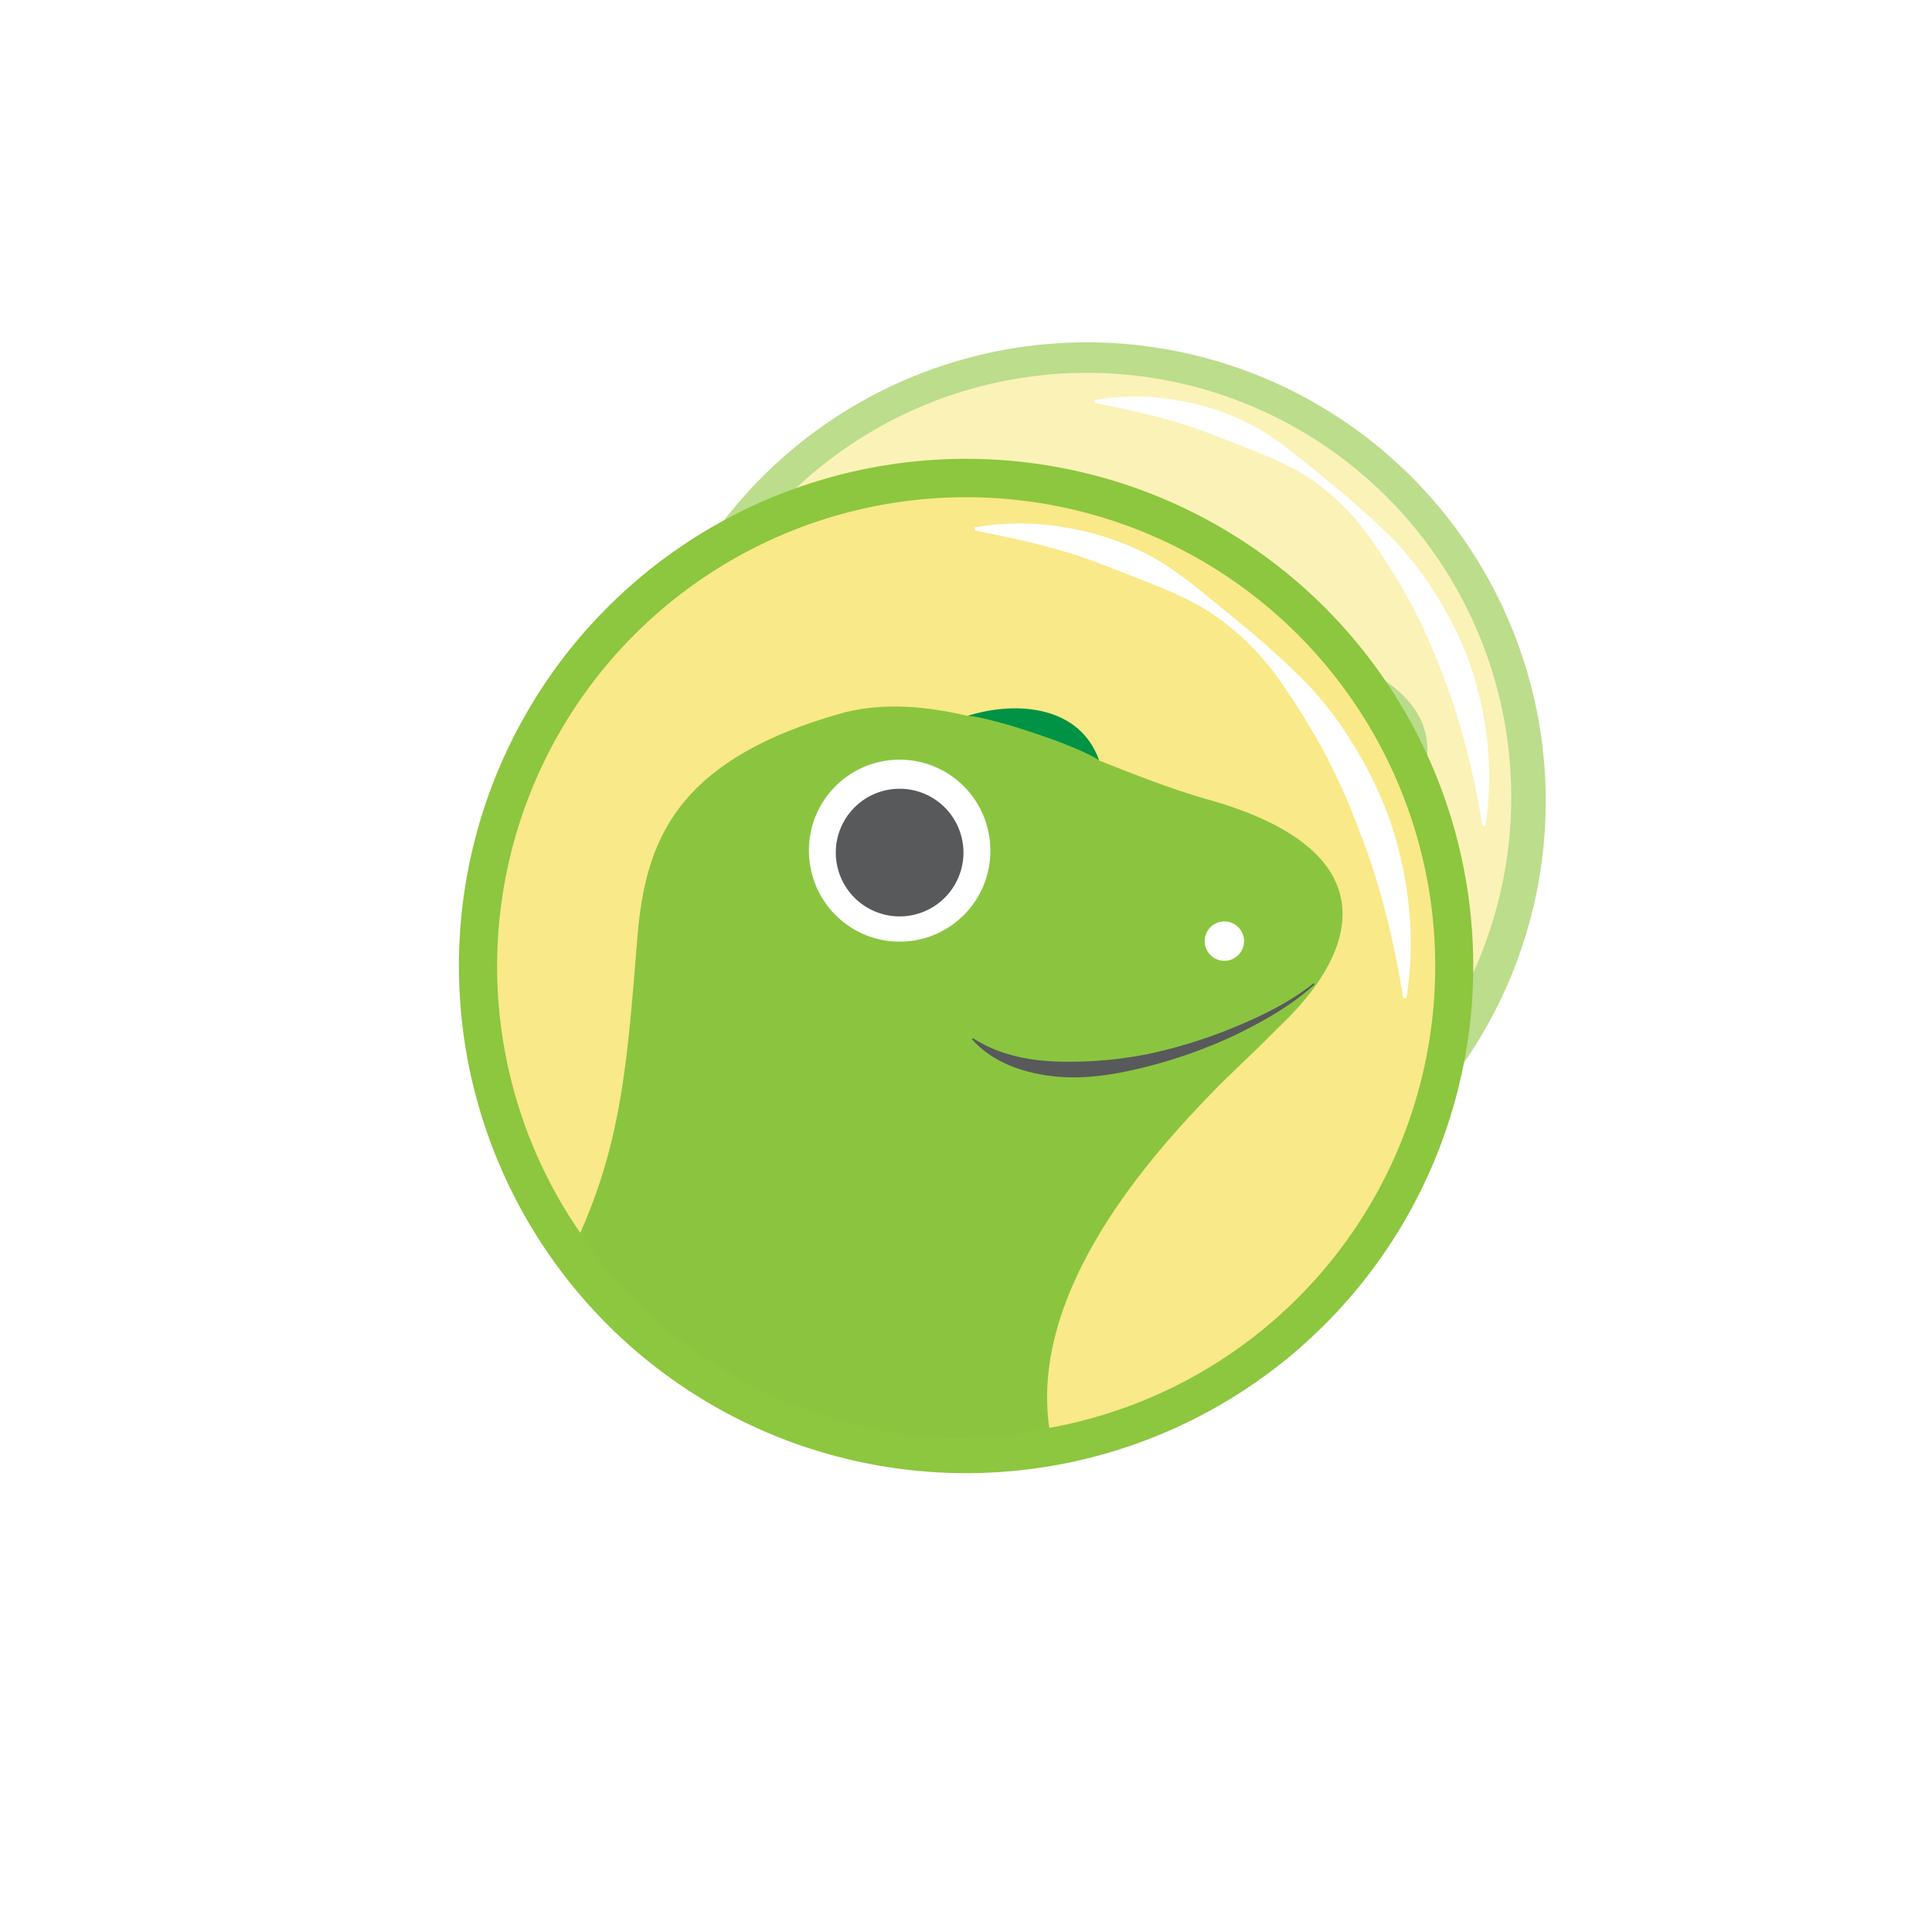 <svg xmlns="http://www.w3.org/2000/svg" width="80" height="80" fill="none" viewBox="0 0 80 80">
  <g filter="url(#a)" opacity=".6">
    <path fill="#8DC63F" d="M64.004 32.916a19 19 0 1 1-37.998.168 19 19 0 0 1 37.998-.168Z"/>
    <path fill="#F9E988" d="M62.578 32.923a17.572 17.572 0 1 1-35.144.173 17.572 17.572 0 0 1 35.144-.172Z"/>
    <path fill="#fff" d="M45.328 16.569a9.665 9.665 0 0 1 3.377 0c1.128.179 2.218.544 3.226 1.08 1.003.551 1.869 1.3 2.73 2 .862.7 1.72 1.418 2.536 2.203a12.81 12.81 0 0 1 2.163 2.616c.62.956 1.129 1.98 1.515 3.052.734 2.156.989 4.479.622 6.694h-.108c-.368-2.196-.867-4.289-1.653-6.28-.369-1-.803-1.976-1.3-2.92a28.799 28.799 0 0 0-1.71-2.753 9.958 9.958 0 0 0-2.29-2.313c-.893-.637-1.918-1.048-2.91-1.44-.994-.39-1.978-.79-3.013-1.088-1.036-.298-2.088-.52-3.186-.737l.001-.114Z"/>
    <path fill="#8BC53F" d="M53.917 26.72c-1.275-.368-2.597-.892-3.935-1.42-.077-.336-.374-.755-.976-1.266-.874-.758-2.517-.739-3.936-.403-1.567-.37-3.115-.5-4.6-.138-12.15 3.347-5.261 11.513-9.722 19.722.635 1.346 7.476 9.202 17.375 7.094 0 0-3.385-8.135 4.255-12.04 6.197-3.179 10.674-9.06 1.539-11.548Z"/>
    <path fill="#fff" d="M55.417 32.064a.736.736 0 1 1-1.472.009.736.736 0 0 1 1.472-.009Z"/>
    <path fill="#009345" d="M45.07 23.625c.885.063 4.086 1.102 4.912 1.669-.688-1.997-3.005-2.262-4.912-1.669Z"/>
    <path fill="#fff" d="M45.913 28.674a3.397 3.397 0 1 1-6.792.006 3.397 3.397 0 0 1 6.79-.008l.002.002Z"/>
    <path fill="#8BC53F" d="M58.17 33.562c-2.753 1.94-5.884 3.412-10.325 3.412-2.08 0-2.5-2.203-3.875-1.126-.709.559-3.209 1.81-5.193 1.714-1.984-.095-5.2-1.257-6.096-5.493-.356 4.236-.537 7.354-2.133 10.93 3.167 5.07 10.717 8.982 17.57 7.297-.73-5.142 3.77-10.179 6.295-12.752.964-.976 2.796-2.569 3.758-3.98v-.002Z"/>
    <path fill="#58595B" d="M58.062 33.689c-.855.779-1.872 1.356-2.907 1.865a18.573 18.573 0 0 1-3.264 1.188c-1.123.29-2.295.51-3.481.402-1.187-.107-2.4-.51-3.186-1.4l.037-.042c.963.625 2.076.845 3.183.877a14.915 14.915 0 0 0 3.346-.276c1.112-.233 2.2-.57 3.25-1.005 1.05-.434 2.09-.936 2.985-1.652l.037.043Zm-13.157-4.985a2.39 2.39 0 1 1-4.78 0 2.39 2.39 0 0 1 4.78 0Z"/>
  </g>
  <g clip-path="url(#b)">
    <path fill="#8DC63F" d="M61.004 39.907a21 21 0 1 1-42.001.185 21 21 0 0 1 42-.185Z"/>
    <path fill="#F9E988" d="M59.429 39.915a19.422 19.422 0 1 1-38.844.192 19.422 19.422 0 0 1 38.844-.192Z"/>
    <path fill="#fff" d="M40.362 21.84a10.64 10.64 0 0 1 3.733 0c1.246.197 2.451.6 3.565 1.194 1.108.609 2.065 1.435 3.018 2.21.952.774 1.9 1.567 2.803 2.434a14.204 14.204 0 0 1 2.39 2.892 16.48 16.48 0 0 1 1.674 3.373c.811 2.383 1.093 4.95.688 7.399h-.12c-.406-2.427-.957-4.74-1.826-6.94a27.014 27.014 0 0 0-1.437-3.228 31.841 31.841 0 0 0-1.89-3.044 11.006 11.006 0 0 0-2.532-2.556c-.986-.703-2.12-1.158-3.217-1.59-1.097-.433-2.185-.876-3.33-1.204-1.144-.329-2.306-.575-3.52-.814v-.127Z"/>
    <path fill="#8BC53F" d="M49.855 33.06c-1.409-.408-2.87-.986-4.349-1.57-.085-.372-.414-.835-1.079-1.4-.966-.838-2.781-.817-4.35-.445-1.732-.408-3.442-.553-5.084-.152-13.43 3.699-5.815 12.724-10.745 21.797.701 1.488 8.263 10.171 19.204 7.841 0 0-3.742-8.992 4.702-13.307 6.85-3.514 11.798-10.015 1.701-12.764Z"/>
    <path fill="#fff" d="M51.514 38.966a.815.815 0 1 1-1.63.008.815.815 0 0 1 1.63-.008Z"/>
    <path fill="#009345" d="M40.077 29.638c.978.07 4.516 1.218 5.43 1.845-.762-2.207-3.323-2.5-5.43-1.845Z"/>
    <path fill="#fff" d="M41.008 35.218a3.754 3.754 0 0 1-7.439.736 3.756 3.756 0 1 1 7.438-.737l.001.001Z"/>
    <path fill="#8BC53F" d="M54.556 40.622c-3.043 2.144-6.503 3.77-11.412 3.77-2.298 0-2.764-2.434-4.283-1.244-.783.618-3.547 2-5.74 1.894-2.193-.105-5.747-1.389-6.738-6.071-.393 4.682-.593 8.129-2.357 12.08 3.5 5.605 11.845 9.928 19.42 8.066-.808-5.684 4.167-11.25 6.958-14.094 1.065-1.08 3.089-2.84 4.152-4.4v-.001Z"/>
    <path fill="#58595B" d="M54.437 40.761c-.945.861-2.07 1.5-3.214 2.062-1.159.55-2.366.99-3.607 1.313-1.241.321-2.536.563-3.848.445-1.312-.119-2.653-.565-3.521-1.548l.04-.047c1.066.69 2.295.934 3.519.97 1.24.037 2.48-.065 3.698-.305a20.32 20.32 0 0 0 3.593-1.11c1.16-.48 2.31-1.036 3.299-1.827l.04.047Zm-14.543-5.509a2.643 2.643 0 1 1-5.285 0 2.643 2.643 0 0 1 5.285 0Z"/>
  </g>
  <defs>
    <clipPath id="b">
      <path fill="#fff" d="M19.004 19h42v42h-42z"/>
    </clipPath>
    <filter id="a" width="62" height="62" x="14.004" y="2" color-interpolation-filters="sRGB" filterUnits="userSpaceOnUse">
      <feFlood flood-opacity="0" result="BackgroundImageFix"/>
      <feBlend in="SourceGraphic" in2="BackgroundImageFix" result="shape"/>
      <feGaussianBlur result="effect1_foregroundBlur_52_21040" stdDeviation="6"/>
    </filter>
  </defs>
</svg>
